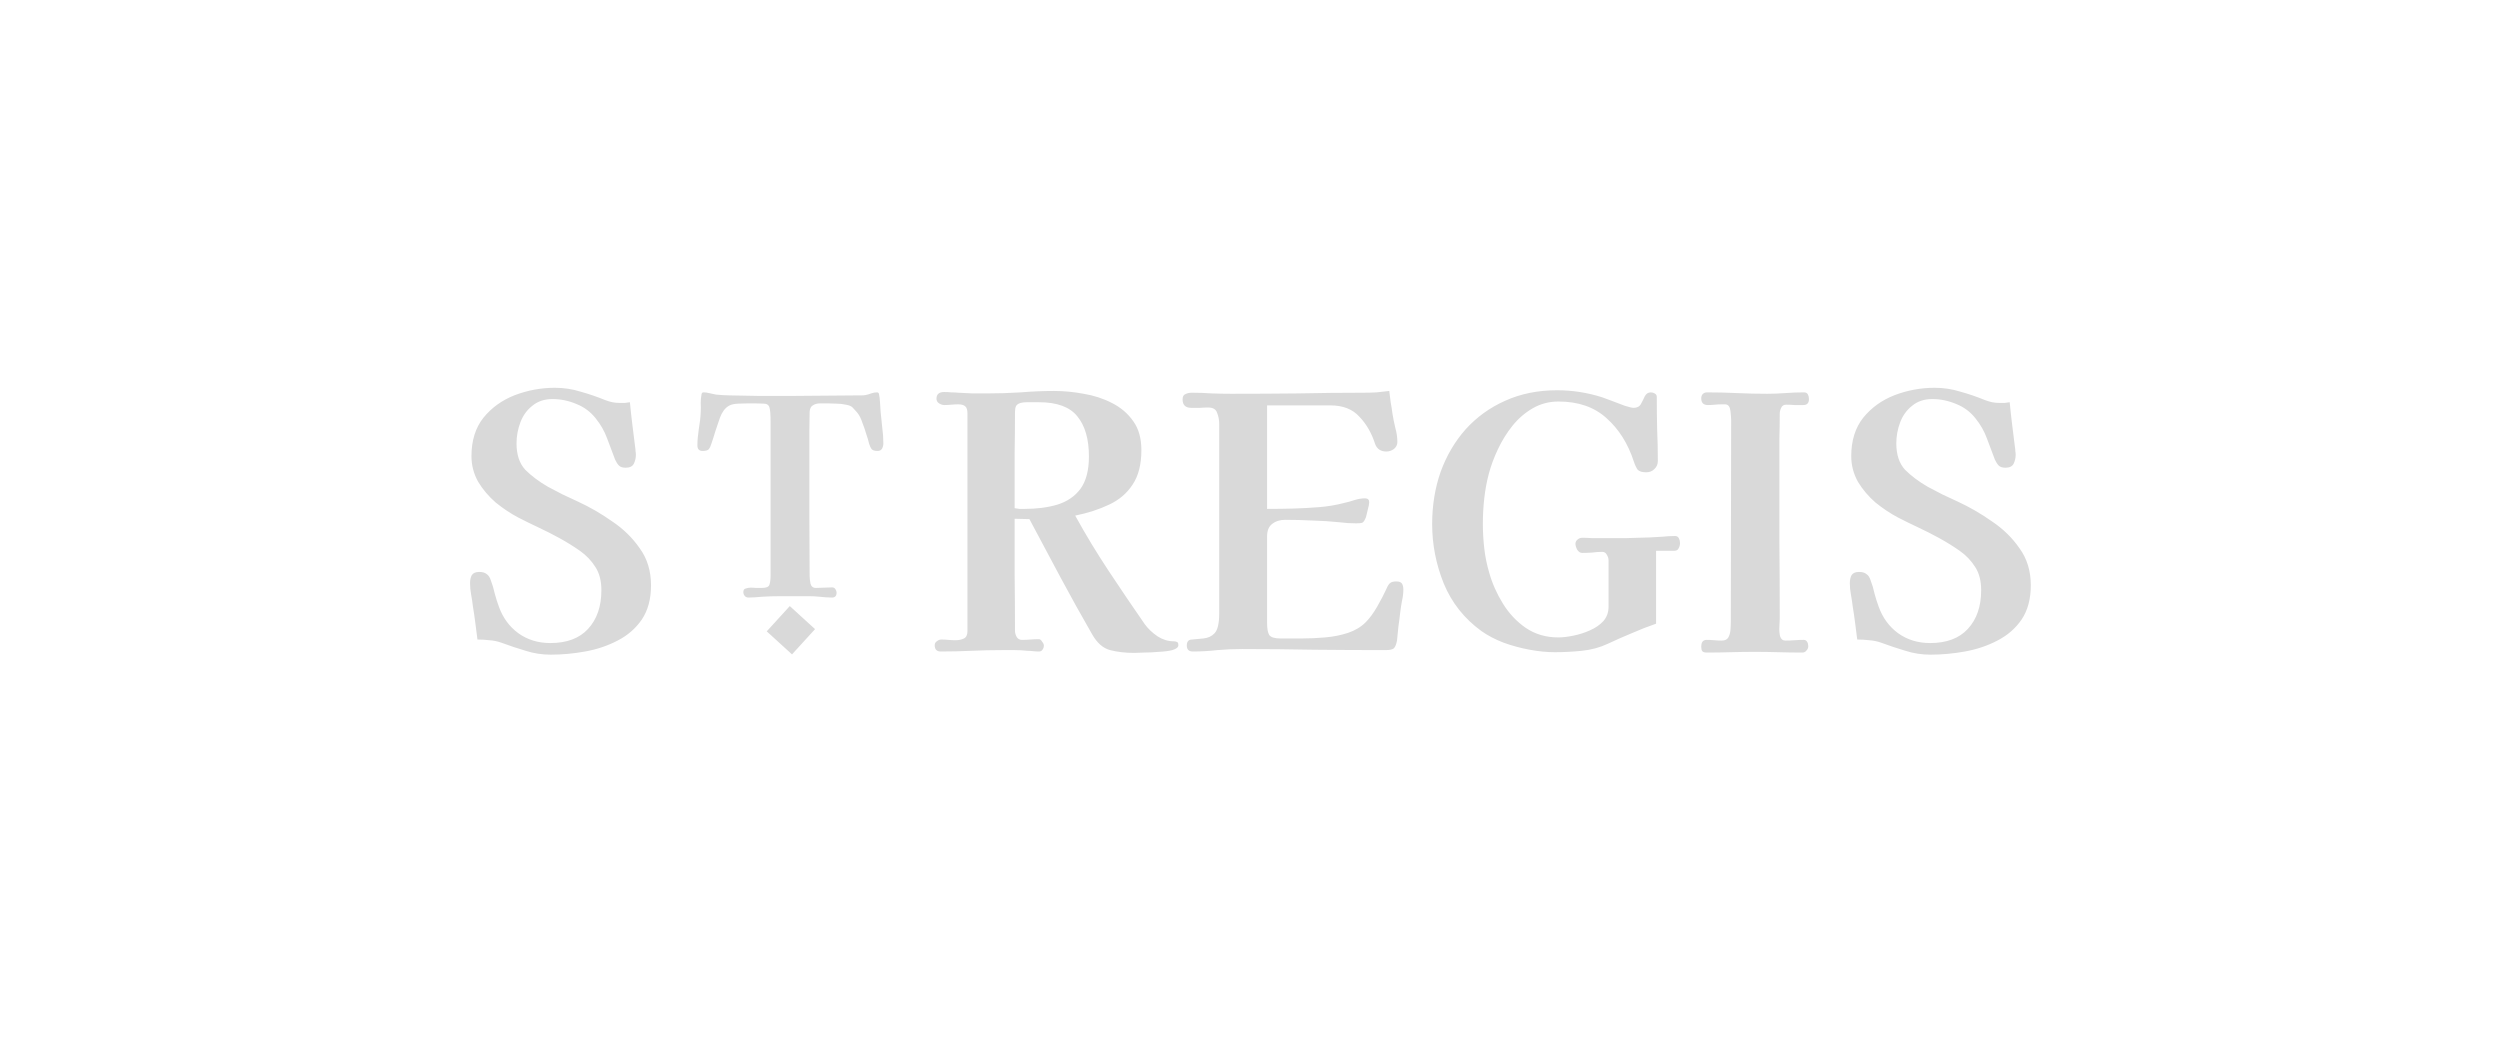<svg width="217" height="90" viewBox="0 0 217 90" fill="none" xmlns="http://www.w3.org/2000/svg">
<path d="M76.675 38.498C76.675 38.657 76.635 38.809 76.556 38.952C76.476 39.079 76.349 39.143 76.174 39.143C75.919 39.143 75.744 39.087 75.648 38.976C75.569 38.864 75.497 38.705 75.433 38.498C75.386 38.275 75.306 38.005 75.195 37.687C75.099 37.352 74.988 37.026 74.86 36.708C74.749 36.373 74.63 36.119 74.502 35.944C74.439 35.848 74.367 35.761 74.287 35.681C74.208 35.586 74.128 35.498 74.049 35.418C73.937 35.275 73.738 35.18 73.452 35.132C73.165 35.068 72.871 35.036 72.568 35.036C72.266 35.02 72.027 35.013 71.852 35.013C71.645 35.013 71.422 35.013 71.184 35.013C70.945 35.013 70.738 35.068 70.563 35.18C70.388 35.275 70.292 35.466 70.276 35.753C70.26 36.294 70.252 36.851 70.252 37.424C70.252 37.981 70.252 38.538 70.252 39.095C70.252 40.91 70.252 42.724 70.252 44.539C70.268 46.353 70.276 48.168 70.276 49.982C70.276 50.173 70.3 50.396 70.348 50.651C70.412 50.906 70.571 51.033 70.826 51.033C71.064 51.033 71.295 51.025 71.518 51.009C71.757 50.993 71.995 50.985 72.234 50.985C72.362 50.985 72.457 51.041 72.521 51.152C72.584 51.248 72.616 51.343 72.616 51.439C72.616 51.725 72.481 51.868 72.21 51.868C72.035 51.868 71.852 51.861 71.661 51.845C71.486 51.829 71.311 51.813 71.136 51.797C70.833 51.765 70.531 51.749 70.229 51.749C69.926 51.749 69.616 51.749 69.297 51.749C68.772 51.749 68.247 51.749 67.722 51.749C67.196 51.749 66.671 51.765 66.146 51.797C65.955 51.813 65.756 51.829 65.549 51.845C65.358 51.861 65.167 51.868 64.976 51.868C64.833 51.868 64.721 51.821 64.642 51.725C64.562 51.63 64.522 51.518 64.522 51.391C64.522 51.216 64.594 51.112 64.737 51.081C64.88 51.033 65.016 51.009 65.143 51.009C65.318 51.009 65.477 51.017 65.621 51.033C65.78 51.033 65.939 51.033 66.098 51.033C66.512 51.033 66.743 50.937 66.79 50.746C66.854 50.555 66.886 50.285 66.886 49.935V36.612C66.886 35.991 66.854 35.578 66.79 35.371C66.727 35.148 66.56 35.036 66.289 35.036C66.019 35.02 65.573 35.013 64.952 35.013C64.745 35.013 64.459 35.02 64.093 35.036C63.742 35.052 63.48 35.108 63.305 35.203C63.098 35.315 62.931 35.466 62.803 35.657C62.676 35.832 62.572 36.031 62.493 36.254C62.366 36.62 62.238 36.994 62.111 37.376C61.999 37.758 61.88 38.132 61.753 38.498C61.689 38.721 61.61 38.888 61.514 39C61.419 39.095 61.243 39.143 60.989 39.143C60.686 39.143 60.535 38.984 60.535 38.665C60.535 38.252 60.575 37.782 60.654 37.257C60.75 36.716 60.806 36.214 60.822 35.753C60.838 35.498 60.838 35.243 60.822 34.989C60.822 34.718 60.846 34.463 60.893 34.225C60.909 34.113 60.965 34.057 61.06 34.057C61.236 34.057 61.411 34.081 61.586 34.129C61.777 34.177 61.96 34.217 62.135 34.248C62.326 34.264 62.517 34.28 62.708 34.296C62.915 34.296 63.122 34.304 63.329 34.32C64.172 34.336 65.048 34.352 65.955 34.368C66.878 34.368 67.754 34.368 68.581 34.368C69.52 34.368 70.507 34.36 71.542 34.344C72.576 34.328 73.563 34.32 74.502 34.32C74.598 34.32 74.693 34.32 74.789 34.32C74.9 34.32 75.004 34.312 75.099 34.296C75.274 34.264 75.441 34.217 75.601 34.153C75.776 34.089 75.951 34.057 76.126 34.057C76.205 34.057 76.261 34.097 76.293 34.177C76.341 34.4 76.373 34.662 76.388 34.965C76.404 35.251 76.42 35.506 76.436 35.729C76.484 36.174 76.532 36.636 76.579 37.114C76.643 37.575 76.675 38.037 76.675 38.498Z" fill="#D9D9D9"/>
<path d="M70.746 54.608L68.553 52.608L66.552 54.801L68.745 56.801L70.746 54.608Z" fill="#D9D9D9"/>
<path d="M56.509 50.805C56.509 51.987 56.244 52.975 55.714 53.769C55.185 54.543 54.482 55.155 53.606 55.603C52.75 56.051 51.813 56.367 50.794 56.55C49.775 56.734 48.777 56.825 47.799 56.825C47.045 56.825 46.322 56.713 45.629 56.489C44.937 56.285 44.234 56.051 43.521 55.786C43.174 55.664 42.828 55.593 42.482 55.572C42.156 55.532 41.809 55.511 41.443 55.511C41.381 55.022 41.32 54.543 41.259 54.075C41.198 53.586 41.127 53.097 41.045 52.608C41.005 52.262 40.954 51.925 40.892 51.599C40.831 51.273 40.801 50.947 40.801 50.621C40.801 50.336 40.852 50.102 40.954 49.919C41.076 49.735 41.29 49.644 41.595 49.644C41.881 49.644 42.094 49.705 42.237 49.827C42.4 49.929 42.522 50.112 42.604 50.377C42.746 50.744 42.858 51.121 42.94 51.508C43.042 51.895 43.164 52.282 43.307 52.669C43.653 53.627 44.213 54.391 44.988 54.961C45.782 55.532 46.709 55.817 47.769 55.817C49.195 55.817 50.285 55.409 51.039 54.594C51.813 53.759 52.2 52.639 52.2 51.233C52.2 50.418 52.027 49.745 51.68 49.216C51.334 48.666 50.886 48.197 50.336 47.81C49.786 47.423 49.195 47.056 48.563 46.71C47.972 46.384 47.371 46.078 46.76 45.793C46.149 45.508 45.548 45.212 44.957 44.907C44.305 44.56 43.663 44.133 43.032 43.623C42.42 43.093 41.911 42.492 41.504 41.82C41.117 41.127 40.923 40.384 40.923 39.589C40.923 38.245 41.269 37.134 41.962 36.258C42.675 35.382 43.582 34.73 44.682 34.302C45.803 33.874 46.964 33.66 48.166 33.66C48.94 33.66 49.684 33.773 50.397 33.997C51.13 34.2 51.843 34.445 52.536 34.73C52.76 34.812 52.964 34.873 53.147 34.913C53.351 34.954 53.565 34.974 53.789 34.974C53.952 34.974 54.105 34.974 54.247 34.974C54.39 34.954 54.533 34.934 54.675 34.913C54.736 35.565 54.808 36.217 54.889 36.869C54.971 37.521 55.052 38.173 55.134 38.825C55.154 38.927 55.164 39.039 55.164 39.161C55.185 39.263 55.195 39.365 55.195 39.467C55.195 39.752 55.134 40.017 55.011 40.261C54.889 40.486 54.655 40.598 54.309 40.598C54.044 40.598 53.85 40.536 53.728 40.414C53.606 40.292 53.494 40.119 53.392 39.895C53.147 39.263 52.913 38.642 52.689 38.031C52.465 37.419 52.139 36.849 51.711 36.319C51.263 35.749 50.702 35.331 50.03 35.066C49.358 34.781 48.665 34.638 47.952 34.638C47.259 34.638 46.679 34.832 46.21 35.219C45.741 35.586 45.395 36.065 45.171 36.655C44.947 37.246 44.835 37.857 44.835 38.489C44.835 39.467 45.089 40.231 45.599 40.781C46.129 41.311 46.781 41.8 47.555 42.248C47.983 42.472 48.41 42.696 48.838 42.92C49.286 43.124 49.724 43.328 50.152 43.532C51.171 44 52.159 44.571 53.117 45.243C54.095 45.895 54.899 46.679 55.531 47.596C56.183 48.492 56.509 49.562 56.509 50.805ZM94.519 39.62C94.519 38.112 94.182 36.951 93.51 36.136C92.858 35.321 91.748 34.913 90.179 34.913H89.629C89.466 34.913 89.293 34.913 89.109 34.913C88.926 34.913 88.753 34.934 88.59 34.974C88.386 35.036 88.254 35.127 88.193 35.249C88.132 35.372 88.101 35.545 88.101 35.769C88.101 36.951 88.091 38.132 88.07 39.314C88.07 40.475 88.07 41.657 88.07 42.859V44.112C88.213 44.133 88.355 44.153 88.498 44.173C88.641 44.173 88.783 44.173 88.926 44.173C89.986 44.173 90.933 44.051 91.768 43.806C92.624 43.542 93.296 43.083 93.785 42.431C94.274 41.759 94.519 40.822 94.519 39.62ZM102.281 56C102.281 56.184 102.108 56.326 101.761 56.428C101.435 56.51 101.038 56.56 100.57 56.581C100.121 56.621 99.693 56.642 99.286 56.642C98.879 56.662 98.604 56.672 98.461 56.672C97.687 56.672 96.984 56.591 96.352 56.428C95.741 56.265 95.222 55.807 94.794 55.053C93.856 53.423 92.939 51.773 92.043 50.102C91.147 48.411 90.25 46.73 89.354 45.059L88.07 45.029C88.07 46.639 88.07 48.258 88.07 49.888C88.091 51.498 88.101 53.117 88.101 54.747C88.101 54.931 88.152 55.114 88.254 55.297C88.355 55.46 88.508 55.542 88.712 55.542C88.957 55.542 89.201 55.532 89.446 55.511C89.69 55.491 89.934 55.481 90.179 55.481C90.281 55.481 90.372 55.552 90.454 55.695C90.556 55.817 90.607 55.929 90.607 56.031C90.607 56.173 90.566 56.296 90.485 56.397C90.424 56.499 90.322 56.55 90.179 56.55C89.996 56.55 89.822 56.54 89.659 56.52C89.497 56.499 89.333 56.489 89.171 56.489C88.804 56.448 88.437 56.428 88.07 56.428C87.704 56.428 87.337 56.428 86.97 56.428C86.094 56.428 85.208 56.448 84.311 56.489C83.435 56.53 82.549 56.55 81.653 56.55C81.306 56.55 81.133 56.367 81.133 56C81.133 55.858 81.194 55.745 81.316 55.664C81.439 55.562 81.571 55.511 81.714 55.511C81.918 55.511 82.121 55.521 82.325 55.542C82.529 55.562 82.732 55.572 82.936 55.572C83.221 55.572 83.466 55.521 83.67 55.419C83.873 55.318 83.975 55.104 83.975 54.778V35.891C83.975 35.586 83.914 35.382 83.792 35.28C83.67 35.158 83.466 35.097 83.181 35.097C82.977 35.097 82.773 35.107 82.569 35.127C82.366 35.148 82.162 35.158 81.958 35.158C81.816 35.158 81.663 35.107 81.5 35.005C81.357 34.903 81.286 34.771 81.286 34.608C81.286 34.221 81.51 34.027 81.958 34.027C82.162 34.027 82.366 34.037 82.569 34.058C82.773 34.058 82.977 34.068 83.181 34.088C83.588 34.109 84.006 34.129 84.434 34.149C84.862 34.149 85.279 34.149 85.687 34.149C86.665 34.149 87.632 34.119 88.59 34.058C89.568 33.976 90.536 33.935 91.493 33.935C92.328 33.935 93.184 34.017 94.06 34.18C94.936 34.323 95.751 34.587 96.505 34.974C97.279 35.362 97.901 35.891 98.369 36.564C98.838 37.216 99.072 38.051 99.072 39.07C99.072 40.312 98.818 41.311 98.308 42.065C97.819 42.818 97.137 43.399 96.261 43.806C95.405 44.214 94.427 44.53 93.327 44.754C94.223 46.384 95.191 47.983 96.23 49.552C97.269 51.121 98.318 52.669 99.378 54.197C99.663 54.584 100.03 54.931 100.478 55.236C100.926 55.521 101.385 55.664 101.853 55.664C101.996 55.664 102.098 55.684 102.159 55.725C102.24 55.745 102.281 55.837 102.281 56ZM121.81 51.172C121.81 51.498 121.77 51.834 121.688 52.18C121.627 52.506 121.576 52.842 121.535 53.189C121.495 53.576 121.443 53.973 121.382 54.38C121.342 54.788 121.301 55.195 121.26 55.603C121.199 55.929 121.107 56.153 120.985 56.275C120.863 56.377 120.628 56.428 120.282 56.428C118.204 56.428 116.126 56.418 114.048 56.397C111.97 56.357 109.892 56.336 107.813 56.336C107.1 56.336 106.387 56.367 105.674 56.428C104.961 56.51 104.248 56.55 103.535 56.55C103.189 56.55 103.015 56.377 103.015 56.031C103.015 55.684 103.168 55.511 103.474 55.511C103.779 55.491 104.106 55.46 104.452 55.419C104.859 55.379 105.185 55.226 105.43 54.961C105.695 54.676 105.827 54.105 105.827 53.25V36.778C105.827 36.452 105.766 36.136 105.644 35.83C105.542 35.525 105.287 35.372 104.88 35.372C104.635 35.372 104.391 35.382 104.146 35.402C103.902 35.402 103.657 35.402 103.413 35.402C102.903 35.402 102.649 35.158 102.649 34.669C102.649 34.424 102.73 34.272 102.893 34.211C103.056 34.129 103.239 34.088 103.443 34.088C104.034 34.088 104.615 34.109 105.185 34.149C105.756 34.17 106.326 34.18 106.897 34.18C108.812 34.18 110.727 34.17 112.642 34.149C114.557 34.109 116.472 34.088 118.387 34.088C118.754 34.088 119.121 34.078 119.488 34.058C119.854 34.017 120.221 33.976 120.588 33.935C120.628 34.261 120.669 34.587 120.71 34.913C120.771 35.239 120.822 35.565 120.863 35.891C120.924 36.278 121.006 36.686 121.107 37.114C121.229 37.542 121.291 37.959 121.291 38.367C121.291 38.611 121.189 38.815 120.985 38.978C120.781 39.121 120.567 39.192 120.343 39.192C119.854 39.192 119.528 38.978 119.365 38.55C119.06 37.593 118.601 36.798 117.99 36.166C117.399 35.514 116.564 35.188 115.484 35.188H109.983V44.173C110.757 44.173 111.511 44.163 112.245 44.143C112.999 44.122 113.752 44.081 114.506 44.02C115.26 43.959 115.983 43.837 116.676 43.654C116.961 43.593 117.257 43.511 117.562 43.409C117.888 43.307 118.194 43.256 118.479 43.256C118.724 43.256 118.846 43.368 118.846 43.593C118.846 43.735 118.805 43.949 118.724 44.234C118.662 44.52 118.611 44.733 118.571 44.876C118.469 45.141 118.367 45.304 118.265 45.365C118.163 45.406 117.98 45.426 117.715 45.426C117.226 45.426 116.747 45.396 116.279 45.334C115.505 45.253 114.72 45.202 113.926 45.182C113.131 45.141 112.336 45.121 111.542 45.121C111.093 45.121 110.717 45.243 110.411 45.487C110.126 45.711 109.983 46.068 109.983 46.557V54.075C109.983 54.564 110.044 54.91 110.167 55.114C110.309 55.318 110.635 55.419 111.145 55.419C111.695 55.419 112.306 55.419 112.978 55.419C113.65 55.419 114.333 55.389 115.026 55.328C115.739 55.267 116.401 55.134 117.012 54.931C117.623 54.727 118.133 54.421 118.54 54.014C118.886 53.667 119.223 53.209 119.549 52.639C119.875 52.068 120.139 51.559 120.343 51.111C120.445 50.866 120.547 50.703 120.649 50.621C120.751 50.52 120.934 50.469 121.199 50.469C121.443 50.469 121.606 50.53 121.688 50.652C121.77 50.774 121.81 50.947 121.81 51.172ZM145.826 47.138C145.826 47.301 145.785 47.453 145.703 47.596C145.642 47.739 145.51 47.81 145.306 47.81H143.747V54.136C143.034 54.38 142.332 54.656 141.639 54.961C140.946 55.246 140.253 55.552 139.561 55.878C138.868 56.204 138.114 56.408 137.299 56.489C136.505 56.571 135.72 56.611 134.946 56.611C134.274 56.611 133.55 56.54 132.776 56.397C132.002 56.255 131.248 56.051 130.515 55.786C129.781 55.501 129.139 55.165 128.589 54.778C127.102 53.698 126.012 52.323 125.319 50.652C124.647 48.981 124.311 47.26 124.311 45.487C124.311 43.878 124.555 42.37 125.044 40.964C125.554 39.559 126.277 38.326 127.214 37.267C128.172 36.207 129.313 35.382 130.637 34.791C131.982 34.18 133.489 33.874 135.16 33.874C136.484 33.874 137.788 34.078 139.072 34.486C139.255 34.547 139.53 34.648 139.897 34.791C140.284 34.934 140.661 35.076 141.027 35.219C141.415 35.341 141.669 35.402 141.792 35.402C142.097 35.402 142.311 35.29 142.433 35.066C142.556 34.842 142.668 34.618 142.769 34.394C142.892 34.17 143.065 34.058 143.289 34.058C143.411 34.058 143.523 34.088 143.625 34.149C143.747 34.211 143.809 34.312 143.809 34.455C143.809 35.392 143.819 36.319 143.839 37.236C143.88 38.153 143.9 39.08 143.9 40.017C143.9 40.302 143.798 40.536 143.595 40.72C143.411 40.903 143.177 40.995 142.892 40.995C142.545 40.995 142.301 40.924 142.158 40.781C142.036 40.618 141.924 40.384 141.822 40.078C141.313 38.509 140.518 37.246 139.438 36.289C138.379 35.331 136.993 34.852 135.282 34.852C134.467 34.852 133.724 35.046 133.051 35.433C132.379 35.82 131.788 36.329 131.279 36.961C130.79 37.572 130.372 38.245 130.026 38.978C129.679 39.711 129.414 40.425 129.231 41.117C129.048 41.81 128.915 42.523 128.834 43.256C128.752 43.99 128.712 44.723 128.712 45.457C128.712 46.17 128.752 46.883 128.834 47.596C128.915 48.309 129.058 49.012 129.262 49.705C129.527 50.642 129.924 51.538 130.454 52.394C130.983 53.25 131.645 53.953 132.44 54.503C133.255 55.053 134.192 55.328 135.252 55.328C135.639 55.328 136.077 55.277 136.566 55.175C137.075 55.073 137.554 54.92 138.002 54.717C138.47 54.513 138.858 54.248 139.163 53.922C139.469 53.576 139.622 53.158 139.622 52.669V48.635C139.622 48.472 139.571 48.309 139.469 48.146C139.387 47.983 139.255 47.902 139.072 47.902C138.787 47.902 138.491 47.922 138.185 47.963C137.9 47.983 137.615 47.993 137.33 47.993C137.167 47.993 137.024 47.902 136.902 47.718C136.8 47.514 136.749 47.341 136.749 47.199C136.749 47.056 136.81 46.934 136.932 46.832C137.055 46.73 137.187 46.679 137.33 46.679C137.615 46.679 137.9 46.689 138.185 46.71C138.491 46.71 138.787 46.71 139.072 46.71C139.764 46.71 140.447 46.71 141.119 46.71C141.812 46.689 142.504 46.669 143.197 46.649C143.564 46.628 143.931 46.608 144.297 46.587C144.664 46.547 145.031 46.526 145.398 46.526C145.56 46.526 145.673 46.598 145.734 46.74C145.795 46.863 145.826 46.995 145.826 47.138ZM157.018 34.638C157.018 34.985 156.855 35.158 156.529 35.158C156.285 35.158 156.03 35.158 155.765 35.158C155.521 35.138 155.276 35.127 155.032 35.127C154.828 35.127 154.686 35.219 154.604 35.402C154.522 35.565 154.482 35.739 154.482 35.922C154.482 36.635 154.472 37.358 154.451 38.092C154.451 38.805 154.451 39.518 154.451 40.231C154.451 42.472 154.451 44.723 154.451 46.985C154.472 49.226 154.482 51.467 154.482 53.708C154.482 53.851 154.472 54.075 154.451 54.38C154.431 54.686 154.451 54.971 154.512 55.236C154.594 55.481 154.747 55.603 154.971 55.603C155.236 55.603 155.5 55.593 155.765 55.572C156.03 55.552 156.295 55.542 156.56 55.542C156.703 55.542 156.804 55.603 156.866 55.725C156.927 55.827 156.957 55.949 156.957 56.092C156.957 56.234 156.906 56.357 156.804 56.459C156.723 56.581 156.6 56.642 156.438 56.642C155.745 56.642 155.052 56.632 154.36 56.611C153.687 56.591 153.005 56.581 152.312 56.581C151.619 56.581 150.927 56.591 150.234 56.611C149.541 56.632 148.849 56.642 148.156 56.642C147.952 56.642 147.82 56.601 147.758 56.52C147.697 56.438 147.667 56.306 147.667 56.122C147.667 55.959 147.697 55.827 147.758 55.725C147.84 55.603 147.962 55.542 148.125 55.542C148.349 55.542 148.574 55.552 148.798 55.572C149.021 55.593 149.235 55.603 149.439 55.603C149.724 55.603 149.918 55.511 150.02 55.328C150.122 55.145 150.183 54.931 150.203 54.686C150.224 54.421 150.234 54.197 150.234 54.014L150.264 36.472C150.264 36.289 150.244 36.024 150.203 35.677C150.163 35.311 150.02 35.117 149.775 35.097C149.714 35.097 149.653 35.097 149.592 35.097C149.551 35.097 149.5 35.097 149.439 35.097C149.235 35.097 149.032 35.107 148.828 35.127C148.645 35.148 148.451 35.158 148.247 35.158C147.86 35.158 147.667 34.964 147.667 34.577C147.667 34.435 147.707 34.312 147.789 34.211C147.891 34.109 148.013 34.058 148.156 34.058C149.032 34.058 149.898 34.078 150.753 34.119C151.63 34.16 152.505 34.18 153.382 34.18C153.911 34.18 154.441 34.16 154.971 34.119C155.521 34.078 156.061 34.058 156.59 34.058C156.753 34.058 156.866 34.119 156.927 34.241C156.988 34.363 157.018 34.496 157.018 34.638ZM176.274 50.805C176.274 51.987 176.009 52.975 175.48 53.769C174.95 54.543 174.247 55.155 173.371 55.603C172.515 56.051 171.578 56.367 170.56 56.55C169.54 56.734 168.543 56.825 167.565 56.825C166.811 56.825 166.087 56.713 165.395 56.489C164.702 56.285 163.999 56.051 163.286 55.786C162.939 55.664 162.593 55.593 162.247 55.572C161.921 55.532 161.575 55.511 161.208 55.511C161.147 55.022 161.086 54.543 161.025 54.075C160.963 53.586 160.892 53.097 160.811 52.608C160.77 52.262 160.719 51.925 160.658 51.599C160.597 51.273 160.566 50.947 160.566 50.621C160.566 50.336 160.617 50.102 160.719 49.919C160.841 49.735 161.055 49.644 161.361 49.644C161.646 49.644 161.86 49.705 162.003 49.827C162.165 49.929 162.288 50.112 162.369 50.377C162.512 50.744 162.624 51.121 162.705 51.508C162.807 51.895 162.929 52.282 163.072 52.669C163.418 53.627 163.978 54.391 164.753 54.961C165.548 55.532 166.474 55.817 167.534 55.817C168.96 55.817 170.05 55.409 170.804 54.594C171.578 53.759 171.965 52.639 171.965 51.233C171.965 50.418 171.792 49.745 171.446 49.216C171.099 48.666 170.651 48.197 170.101 47.81C169.551 47.423 168.96 47.056 168.329 46.71C167.737 46.384 167.137 46.078 166.526 45.793C165.914 45.508 165.313 45.212 164.722 44.907C164.07 44.56 163.428 44.133 162.797 43.623C162.186 43.093 161.676 42.492 161.269 41.82C160.882 41.127 160.688 40.384 160.688 39.589C160.688 38.245 161.035 37.134 161.727 36.258C162.44 35.382 163.347 34.73 164.447 34.302C165.568 33.874 166.729 33.66 167.931 33.66C168.705 33.66 169.449 33.773 170.162 33.997C170.896 34.2 171.609 34.445 172.301 34.73C172.525 34.812 172.729 34.873 172.913 34.913C173.116 34.954 173.33 34.974 173.554 34.974C173.717 34.974 173.87 34.974 174.013 34.974C174.155 34.954 174.298 34.934 174.441 34.913C174.502 35.565 174.573 36.217 174.655 36.869C174.736 37.521 174.817 38.173 174.899 38.825C174.919 38.927 174.93 39.039 174.93 39.161C174.95 39.263 174.96 39.365 174.96 39.467C174.96 39.752 174.899 40.017 174.777 40.261C174.655 40.486 174.42 40.598 174.074 40.598C173.809 40.598 173.616 40.536 173.493 40.414C173.371 40.292 173.259 40.119 173.157 39.895C172.913 39.263 172.678 38.642 172.454 38.031C172.23 37.419 171.904 36.849 171.476 36.319C171.028 35.749 170.468 35.331 169.796 35.066C169.123 34.781 168.43 34.638 167.717 34.638C167.025 34.638 166.444 34.832 165.975 35.219C165.507 35.586 165.16 36.065 164.936 36.655C164.712 37.246 164.6 37.857 164.6 38.489C164.6 39.467 164.855 40.231 165.364 40.781C165.894 41.311 166.546 41.8 167.32 42.248C167.748 42.472 168.176 42.696 168.604 42.92C169.052 43.124 169.49 43.328 169.918 43.532C170.936 44 171.924 44.571 172.882 45.243C173.86 45.895 174.665 46.679 175.296 47.596C175.948 48.492 176.274 49.562 176.274 50.805Z" fill="#D9D9D9"/>
</svg>
